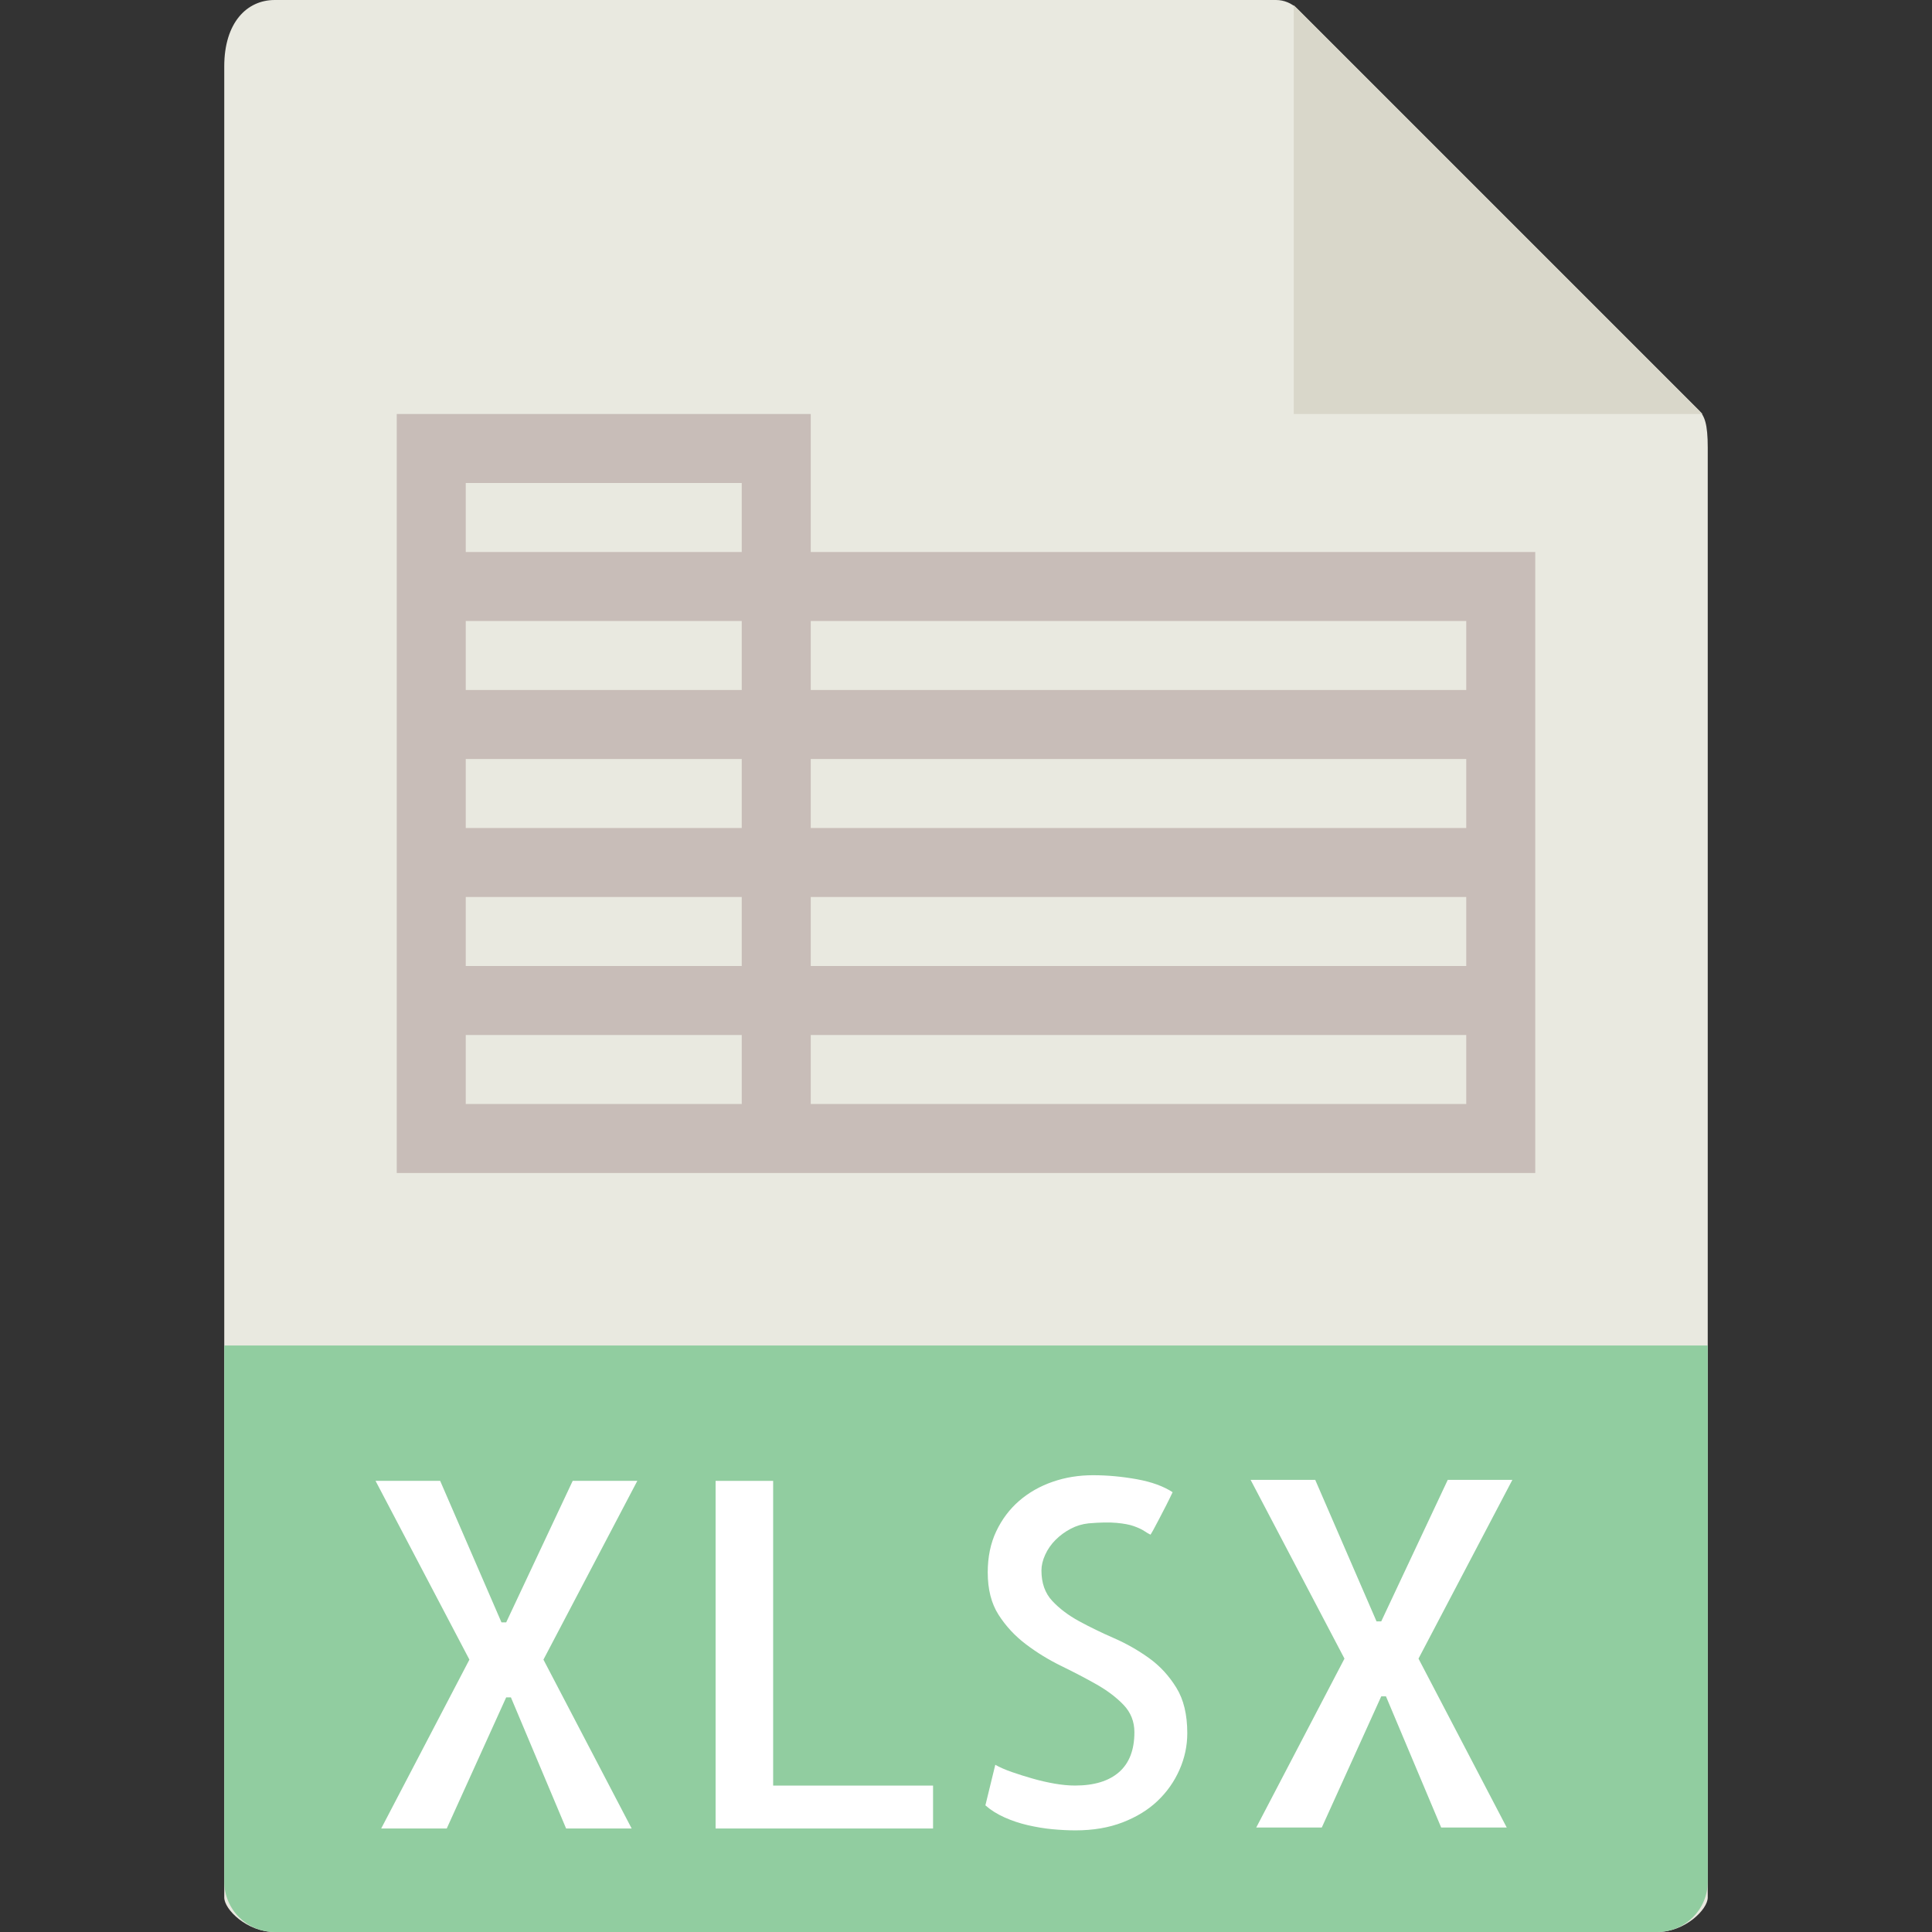 <?xml version="1.0" encoding="UTF-8" standalone="no"?>
<!-- Generator: Adobe Illustrator 18.0.0, SVG Export Plug-In . SVG Version: 6.00 Build 0)  -->

<svg
   xmlns:dc="http://purl.org/dc/elements/1.1/"
   xmlns:cc="http://creativecommons.org/ns#"
   xmlns:rdf="http://www.w3.org/1999/02/22-rdf-syntax-ns#"
   xmlns:svg="http://www.w3.org/2000/svg"
   xmlns="http://www.w3.org/2000/svg"
   xmlns:sodipodi="http://sodipodi.sourceforge.net/DTD/sodipodi-0.dtd"
   xmlns:inkscape="http://www.inkscape.org/namespaces/inkscape"
   version="1.1"
   id="Capa_1"
   x="0px"
   y="0px"
   viewBox="0 0 56 56"
   style="enable-background:new 0 0 56 56;"
   xml:space="preserve"
   sodipodi:docname="xlsx.svg"
   inkscape:version="0.92.3 (2405546, 2018-03-11)"><rect x="0" y="0" width="56" height="56" fill="#333333" stroke="none"/><defs
   id="defs4896" /><sodipodi:namedview
   pagecolor="#ffffff"
   bordercolor="#666666"
   borderopacity="1"
   objecttolerance="10"
   gridtolerance="10"
   guidetolerance="10"
   inkscape:pageopacity="0"
   inkscape:pageshadow="2"
   inkscape:window-width="1920"
   inkscape:window-height="1017"
   id="namedview4894"
   showgrid="false"
   inkscape:zoom="16.857143"
   inkscape:cx="14.826273"
   inkscape:cy="12.179385"
   inkscape:window-x="0"
   inkscape:window-y="30"
   inkscape:window-maximized="1"
   inkscape:current-layer="g4861" />
<g
   id="g4861">
	<path
   style="fill:#E9E9E0;"
   d="M36.985,0H7.963C7.155,0,6.5,0.655,6.5,1.926V55c0,0.345,0.655,1,1.463,1h40.074   c0.808,0,1.463-0.655,1.463-1V12.978c0-0.696-0.093-0.92-0.257-1.085L37.607,0.257C37.442,0.093,37.218,0,36.985,0z"
   id="path4845" />
	<polygon
   style="fill:#D9D7CA;"
   points="37.5,0.151 37.5,12 49.349,12  "
   id="polygon4847" />
	<path
   style="fill:#91CDA0;"
   d="M48.037,56H7.963C7.155,56,6.5,55.345,6.5,54.537V39h43v15.537C49.5,55.345,48.845,56,48.037,56z"
   id="path4849" />
	<g
   id="g4857"
   transform="translate(-0.059,-0.059)">
		<path
   style="fill:#ffffff"
   d="m 15.811,48.164 2.557,4.895 h -1.9 l -1.6,-3.801 h -0.137 l -1.723,3.801 h -1.9 l 2.557,-4.895 -2.721,-5.182 h 1.873 l 1.777,4.102 h 0.137 l 1.928,-4.102 h 1.873 z"
   id="path4851"
   inkscape:connector-curvature="0" />
		<path
   style="fill:#ffffff"
   d="m 22.469,42.983 v 8.832 h 4.635 v 1.244 h -6.303 v -10.076 z"
   id="path4853"
   inkscape:connector-curvature="0" />
		<path
   style="fill:#ffffff"
   d="m 34.473,50.297 c 0,0.364 -0.075,0.718 -0.226,1.06 -0.151,0.342 -0.362,0.642 -0.635,0.902 -0.273,0.26 -0.611,0.467 -1.012,0.622 -0.401,0.155 -0.857,0.232 -1.367,0.232 -0.219,0 -0.444,-0.012 -0.677,-0.034 -0.233,-0.022 -0.467,-0.062 -0.704,-0.116 -0.237,-0.055 -0.463,-0.13 -0.677,-0.226 -0.214,-0.096 -0.399,-0.212 -0.554,-0.349 l 0.287,-1.176 c 0.127,0.073 0.289,0.144 0.485,0.212 0.196,0.068 0.398,0.132 0.608,0.191 0.209,0.06 0.419,0.107 0.629,0.144 0.209,0.036 0.405,0.055 0.588,0.055 0.556,0 0.982,-0.13 1.278,-0.39 0.296,-0.26 0.444,-0.645 0.444,-1.155 0,-0.31 -0.105,-0.574 -0.314,-0.793 -0.21,-0.219 -0.472,-0.417 -0.786,-0.595 -0.314,-0.178 -0.654,-0.355 -1.019,-0.533 -0.365,-0.178 -0.707,-0.388 -1.025,-0.629 -0.319,-0.241 -0.583,-0.526 -0.793,-0.854 -0.21,-0.328 -0.314,-0.738 -0.314,-1.23 0,-0.446 0.082,-0.843 0.246,-1.189 0.164,-0.346 0.385,-0.641 0.663,-0.882 0.278,-0.241 0.602,-0.426 0.971,-0.554 0.369,-0.128 0.759,-0.191 1.169,-0.191 0.419,0 0.843,0.039 1.271,0.116 0.428,0.077 0.774,0.203 1.039,0.376 -0.055,0.118 -0.119,0.248 -0.191,0.39 -0.073,0.142 -0.142,0.273 -0.205,0.396 -0.064,0.123 -0.119,0.226 -0.164,0.308 -0.046,0.082 -0.073,0.128 -0.082,0.137 -0.055,-0.027 -0.116,-0.063 -0.185,-0.109 -0.069,-0.046 -0.167,-0.091 -0.294,-0.137 -0.128,-0.046 -0.296,-0.077 -0.506,-0.096 -0.21,-0.019 -0.479,-0.014 -0.807,0.014 -0.183,0.019 -0.355,0.07 -0.52,0.157 -0.165,0.087 -0.31,0.193 -0.438,0.321 -0.128,0.128 -0.228,0.271 -0.301,0.431 -0.073,0.159 -0.109,0.313 -0.109,0.458 0,0.364 0.104,0.658 0.314,0.882 0.209,0.224 0.469,0.419 0.779,0.588 0.31,0.169 0.647,0.333 1.012,0.492 0.364,0.159 0.704,0.354 1.019,0.581 0.315,0.227 0.576,0.513 0.786,0.854 0.212,0.342 0.317,0.781 0.317,1.319 z"
   id="path4855"
   inkscape:connector-curvature="0" />
	<path
   style="fill:#ffffff"
   d="m 41.175,48.135 2.557,4.895 h -1.9 l -1.6,-3.801 h -0.137 l -1.723,3.801 h -1.9 l 2.557,-4.895 -2.721,-5.182 h 1.873 l 1.777,4.102 h 0.137 l 1.928,-4.102 h 1.873 z"
   id="path4851-6"
   inkscape:connector-curvature="0" /></g>
	<path
   style="fill:#C8BDB8;"
   d="M23.5,16v-4h-12v4v2v2v2v2v2v2v2v4h10h2h21v-4v-2v-2v-2v-2v-2v-4H23.5z M13.5,14h8v2h-8V14z    M13.5,18h8v2h-8V18z M13.5,22h8v2h-8V22z M13.5,26h8v2h-8V26z M21.5,32h-8v-2h8V32z M42.5,32h-19v-2h19V32z M42.5,28h-19v-2h19V28   z M42.5,24h-19v-2h19V24z M23.5,20v-2h19v2H23.5z"
   id="path4859" />
</g>
<g
   id="g4863">
</g>
<g
   id="g4865">
</g>
<g
   id="g4867">
</g>
<g
   id="g4869">
</g>
<g
   id="g4871">
</g>
<g
   id="g4873">
</g>
<g
   id="g4875">
</g>
<g
   id="g4877">
</g>
<g
   id="g4879">
</g>
<g
   id="g4881">
</g>
<g
   id="g4883">
</g>
<g
   id="g4885">
</g>
<g
   id="g4887">
</g>
<g
   id="g4889">
</g>
<g
   id="g4891">
</g>
</svg>